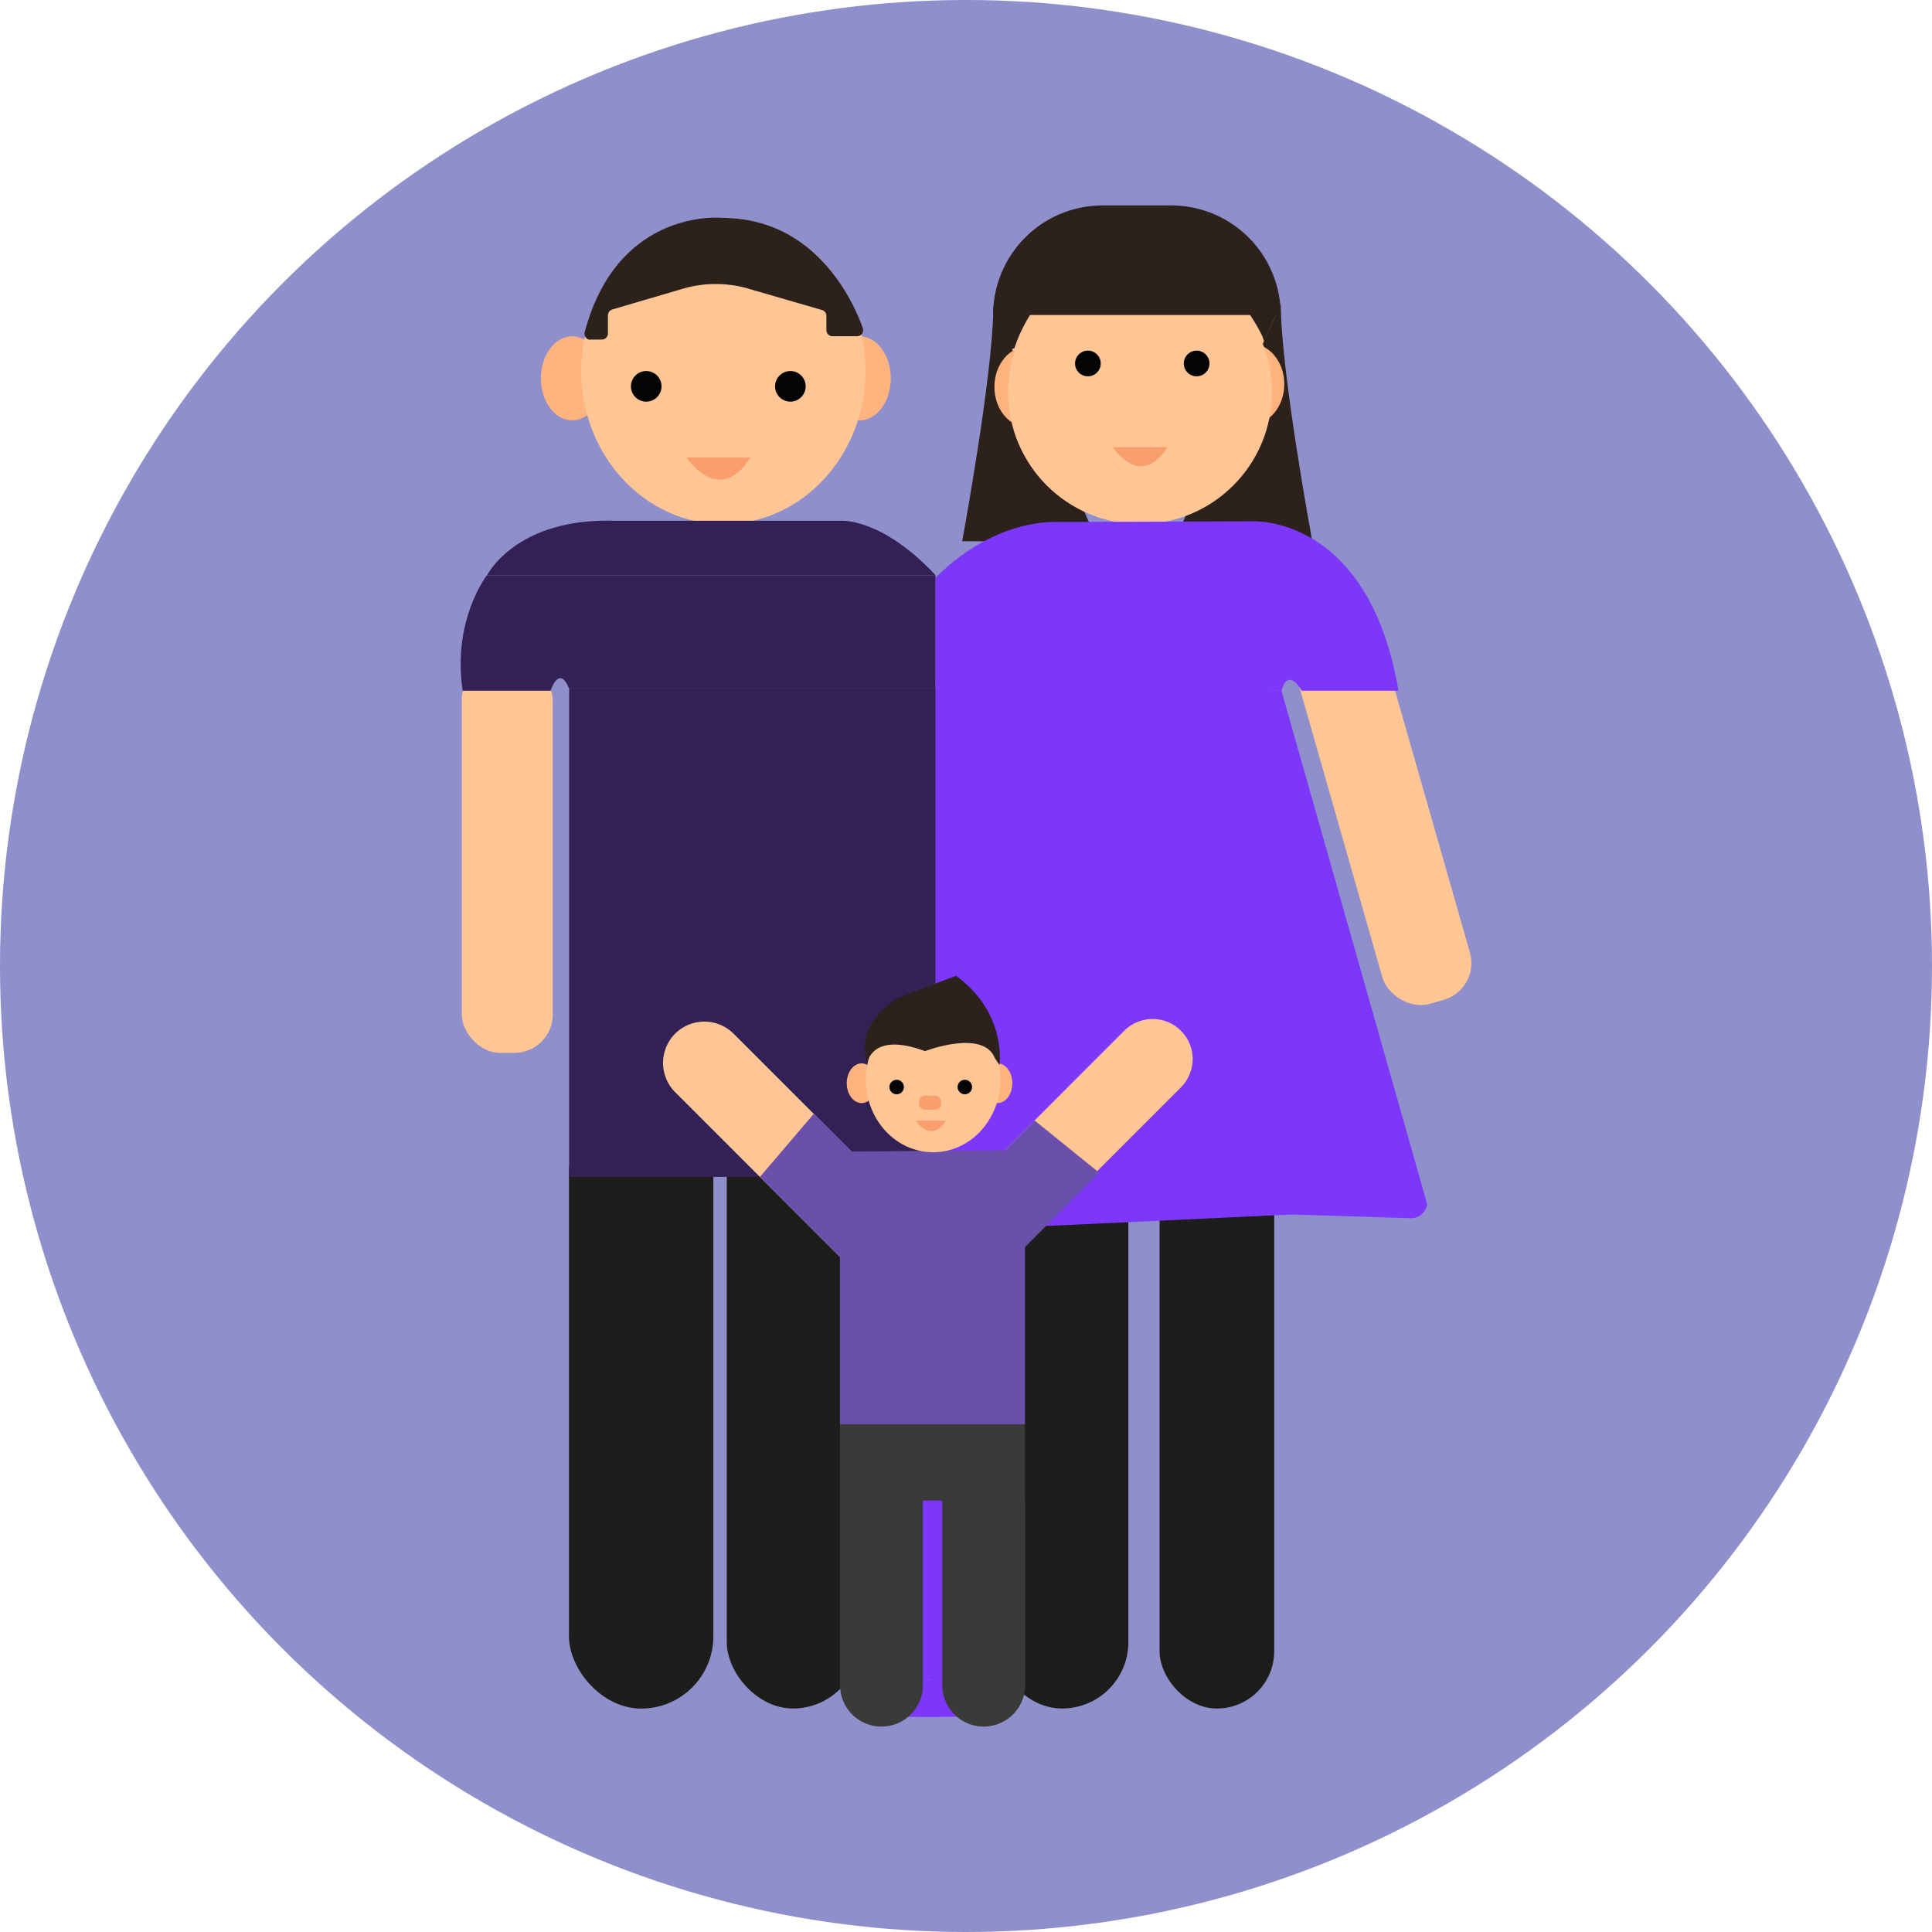 <svg id="katman_1" data-name="katman 1" xmlns="http://www.w3.org/2000/svg" viewBox="0 0 314.3 314.3"><circle cx="157.15" cy="157.15" r="157.15" fill="#8f8fcc"/><path d="M92.26,267.77" transform="translate(0 0)" fill="#7c37fa"/><rect x="92.56" y="179.1" width="23.49" height="98.85" rx="11.74" fill="#1d1d1b"/><rect x="118.23" y="177.84" width="21.57" height="100.1" rx="10.78" fill="#1d1d1b"/><rect x="161.99" y="177.84" width="21.57" height="100.1" rx="10.78" fill="#1d1d1b"/><ellipse cx="185.78" cy="58.49" rx="22.57" ry="22.97" fill="#ffc695"/><ellipse id="Ellipse_22" data-name="Ellipse 22" cx="93.09" cy="61.55" rx="5.1" ry="6.84" fill="#ffb37f"/><ellipse id="Ellipse_23" data-name="Ellipse 23" cx="139.82" cy="61.55" rx="5.1" ry="6.84" fill="#ffb37f"/><ellipse id="Ellipse_24" data-name="Ellipse 24" cx="117.68" cy="60.36" rx="23.12" ry="24.9" fill="#ffc695"/><circle id="Ellipse_25" data-name="Ellipse 25" cx="105.13" cy="62.85" r="2.49" fill="#040405"/><circle id="Ellipse_26" data-name="Ellipse 26" cx="128.58" cy="62.85" r="2.49" fill="#040405"/><path id="Path_41220" data-name="Path 41220" d="M122.08,74.41c-5.06,8.14-10.42,0-10.42,0Z" transform="translate(0 0)" fill="#f99f6d"/><path d="M95.06,55.24" transform="translate(0 0)" fill="#2d211b"/><path d="M96.14,55.24H97.9a1,1,0,0,0,1-1h0V51.34a1,1,0,0,1,.74-1L111,47a19,19,0,0,1,10.89,0l11.79,3.42a1,1,0,0,1,.76,1v2.28a1,1,0,0,0,1,1h3.89a1,1,0,0,0,1.09-.93,1.21,1.21,0,0,0-.08-.46c-1.58-4.4-7.66-17.77-22.74-17.86h-.07C116.7,35.35,100.4,34.2,95.13,54a1,1,0,0,0,.76,1.27Z" transform="translate(0 0)" fill="#2d211b"/><path d="M178.53,88.05h-22S161.5,61.17,161.61,50" transform="translate(0 0)" fill="#2d211b"/><path d="M191.23,87.62h22.18s-5-26.94-5.06-38.16" transform="translate(0 0)" fill="#2d211b"/><ellipse cx="167.25" cy="62.94" rx="5.48" ry="6.59" fill="#ffb37f"/><ellipse cx="203.45" cy="62.49" rx="5.48" ry="6.59" fill="#ffb37f"/><circle cx="185.46" cy="63.8" r="21.46" fill="#ffc695"/><circle cx="176.98" cy="59.13" r="2.09" fill="#040405"/><circle cx="194.67" cy="59.13" r="2.09" fill="#040405"/><path d="M181,72.74h8.9S186.18,79.73,181,72.74Z" transform="translate(0 0)" fill="#f99f6d"/><path d="M166.28,53.39" transform="translate(0 0)" fill="#2d211b"/><path d="M179.38,33.42h11.15a17.82,17.82,0,0,1,17.82,17.82H161.56a17.82,17.82,0,0,1,17.82-17.82Z" transform="translate(0 0)" fill="#2d211b"/><path d="M168.1,50.43A24.92,24.92,0,0,0,165,56.71s0-.21-.75.36l-2.46-6.64" transform="translate(0 0)" fill="#2d211b"/><path d="M202.84,50.43s2.73,4,2.79,5.19l2.29-5.19Z" transform="translate(0 0)" fill="#2d211b"/><rect x="75.12" y="107.66" width="14.8" height="63.62" rx="6.23" fill="#ffc695"/><rect x="217.58" y="100.59" width="14.8" height="63.62" rx="6.23" transform="translate(-27.72 66.92) rotate(-15.95)" fill="#ffc695"/><path d="M75.27,112.37H89.58s1.34-4.34,3-.36h59.62V93.6h-73S73.54,100.86,75.27,112.37Z" transform="translate(0 0)" fill="#332156"/><path d="M152.22,93.6c-8.58-9.21-15.16-8.88-15.16-8.88H100c-16.12-.51-20.77,8.88-20.77,8.88" transform="translate(0 0)" fill="#332156"/><path d="M227.51,112.37H211.77s-2.18-4-3.3,0L152.22,112v-18s7.58-8.48,18.57-9.08l32.79-.11S222.59,83.5,227.51,112.37Z" transform="translate(0 0)" fill="#7c37fa"/><polyline points="152.22 111.99 152.22 191.46 92.59 191.46 92.59 111.99" fill="#332156"/><rect x="188.64" y="188.58" width="18.65" height="89.36" rx="9.31" fill="#1d1d1b"/><path d="M208.47,112.37l23.7,83.51a2.64,2.64,0,0,1-2.58,2.3l-19.46-.6-57.91,2.7V110.45" transform="translate(0 0)" fill="#7c37fa"/><path d="M142.16,227.6h19.16a2.17,2.17,0,0,1,2.17,2.17v43.37H139.93V229.77a2.17,2.17,0,0,1,2.16-2.17h.07Z" transform="translate(0 0)" fill="#7c37fa"/><path d="M150.36,271.05s-7.14,8.24-8.18,8.24h10.95" transform="translate(0 0)" fill="#7c37fa"/><path d="M152.06,270.46s7.06,8.83,8.07,8.83H149.26" transform="translate(0 0)" fill="#7c37fa"/><path d="M109.83,168.16h0a6.74,6.74,0,0,1,9.51,0l27.78,27.78a6.74,6.74,0,0,1,0,9.51h0a6.74,6.74,0,0,1-9.51,0l-27.78-27.78A6.74,6.74,0,0,1,109.83,168.16Z" transform="translate(0 0)" fill="#ffc695"/><path d="M192.14,176.86,163,206a6.5,6.5,0,0,1-9.21,0h0a6.5,6.5,0,0,1,0-9.21l29.11-29.11a6.52,6.52,0,0,1,9.21,0h0A6.5,6.5,0,0,1,192.14,176.86Z" transform="translate(0 0)" fill="#ffc695"/><path d="M153.29,274.14V244.42a6.74,6.74,0,0,1,6.74-6.74h0a6.74,6.74,0,0,1,6.74,6.74v29.72a6.74,6.74,0,0,1-6.74,6.74h0A6.74,6.74,0,0,1,153.29,274.14Z" transform="translate(0 0)" fill="#3a3a38"/><path d="M136.66,274.14V244.42a6.74,6.74,0,0,1,6.74-6.74h0a6.74,6.74,0,0,1,6.74,6.74v29.72a6.74,6.74,0,0,1-6.74,6.74h0A6.74,6.74,0,0,1,136.66,274.14Z" transform="translate(0 0)" fill="#3a3a38"/><rect x="136.65" y="187.32" width="30.07" height="56.79" fill="#3a3a38"/><circle cx="147.15" cy="169.1" r="0.96" fill="#040405"/><circle cx="156.19" cy="169.99" r="0.96" fill="#040405"/><path d="M147.27,176.29h8.92S152.44,179.77,147.27,176.29Z" transform="translate(0 0)" fill="#f99f6d"/><polygon points="132.38 181.2 123.63 191.46 136.65 204.49 136.65 231.69 166.74 231.69 166.74 202.88 178.82 190.78 168.31 182.28 163.47 187.12 138.51 187.33 132.38 181.2" fill="#6a50aa"/><ellipse id="Ellipse_22-2" data-name="Ellipse 22-2" cx="140.16" cy="176.22" rx="2.41" ry="3.23" fill="#ffb37f"/><ellipse id="Ellipse_23-2" data-name="Ellipse 23-2" cx="162.28" cy="176.22" rx="2.41" ry="3.23" fill="#ffb37f"/><ellipse id="Ellipse_24-2" data-name="Ellipse 24-2" cx="151.8" cy="175.66" rx="10.94" ry="11.79" fill="#ffc695"/><circle id="Ellipse_25-2" data-name="Ellipse 25-2" cx="145.87" cy="176.84" r="1.18" fill="#040405"/><circle id="Ellipse_26-2" data-name="Ellipse 26-2" cx="156.96" cy="176.84" r="1.18" fill="#040405"/><rect id="Rectangle_81" data-name="Rectangle 81" x="149.51" y="178.23" width="3.6" height="2.31" rx="0.95" fill="#f99f6d"/><path id="Path_41220-2" data-name="Path 41220-2" d="M153.88,182.3c-2.42,3.85-4.93,0-4.93,0Z" transform="translate(0 0)" fill="#f99f6d"/><path id="Path_41221" data-name="Path 41221" d="M141.07,173s.62-5.27,9.41-2c0,0,9.46-3.63,11.35,1.11l.76,1.15s1.29-8.42-7.06-14.52l-9.13,3.46S138.84,166,141.07,173Z" transform="translate(0 0)" fill="#2d211b"/></svg>